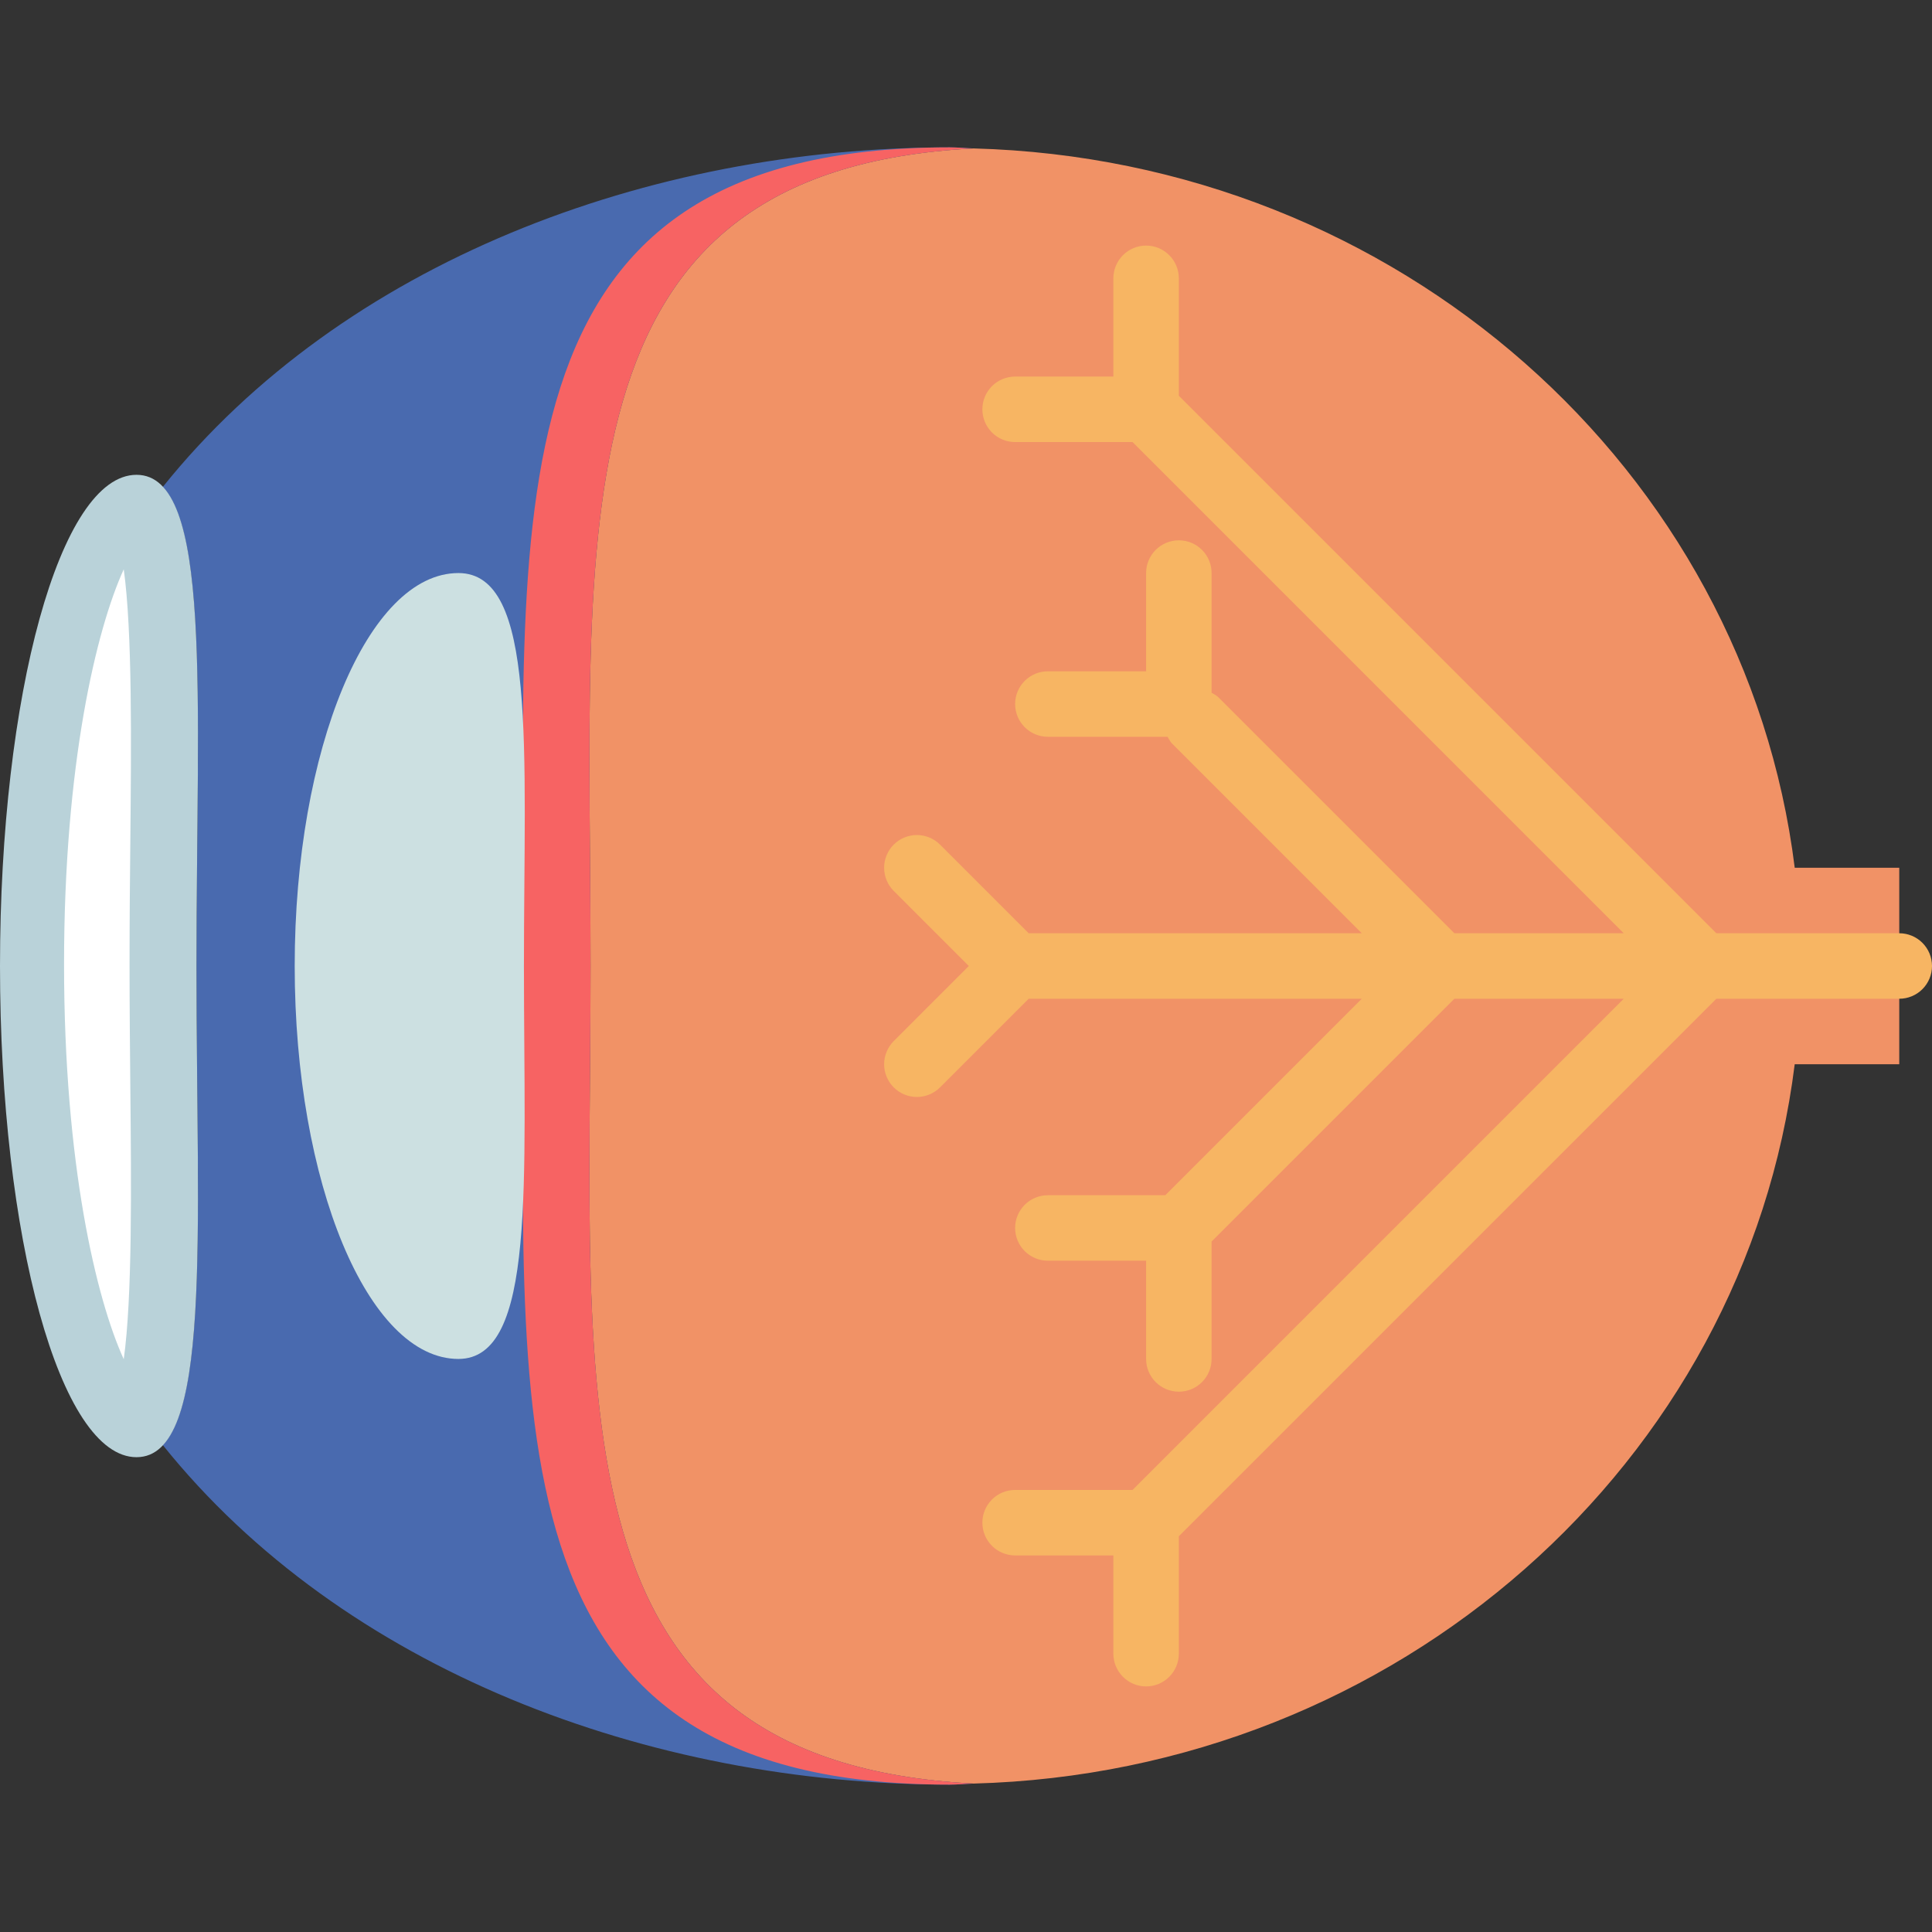 <svg width="80" height="80" viewBox="0 0 80 80" fill="none" xmlns="http://www.w3.org/2000/svg">
<rect x="0" y="0" width="80" height="80" fill="#333333" stroke="none"/>
<g clip-path="url(#clip0_573_2083)">
<path d="M24.453 40C24.453 21.866 22.724 7.058 40.31 6.146C39.98 6.137 39.656 6.102 39.322 6.102C26.837 6.102 14.202 10.864 6.739 20.165C8.639 22.199 8.136 30.3 8.136 40C8.136 49.7 8.639 57.801 6.739 59.835C14.202 69.136 26.837 73.898 39.322 73.898C39.656 73.898 39.98 73.863 40.312 73.854C22.724 72.942 24.453 58.134 24.453 40Z" fill="#496AAF"/>
<path d="M77.074 35.932H74.316C72.262 19.441 57.897 6.617 40.312 6.146C22.724 7.058 24.453 21.866 24.453 40C24.453 58.134 22.724 72.942 40.312 73.854C57.897 73.383 72.262 60.559 74.315 44.068H78.644V35.932H77.074Z" fill="#F19266"/>
<path d="M24.453 40C24.453 21.866 22.724 7.058 40.31 6.146C39.98 6.137 39.656 6.102 39.322 6.102C19.852 6.102 21.695 21.279 21.695 40C21.695 58.721 19.852 73.898 39.322 73.898C39.656 73.898 39.98 73.863 40.312 73.854C22.724 72.942 24.453 58.134 24.453 40Z" fill="#F76363"/>
<path d="M21.695 40C21.695 48.986 22.203 56.271 18.983 56.271C15.239 56.271 12.203 48.986 12.203 40C12.203 31.014 15.239 23.729 18.983 23.729C22.245 23.729 21.695 31.014 21.695 40Z" fill="#CCE0E1"/>
<path d="M78.644 38.644H71.07L48.813 16.388V11.525C48.813 11.166 48.671 10.821 48.416 10.567C48.162 10.312 47.817 10.169 47.458 10.169C47.098 10.169 46.753 10.312 46.499 10.567C46.245 10.821 46.102 11.166 46.102 11.525V15.593H42.034C41.674 15.593 41.329 15.736 41.075 15.99C40.821 16.245 40.678 16.59 40.678 16.949C40.678 17.309 40.821 17.654 41.075 17.908C41.329 18.162 41.674 18.305 42.034 18.305H46.896L67.235 38.644H60.222L50.45 28.872C50.367 28.789 50.266 28.743 50.169 28.686V23.729C50.169 23.369 50.027 23.024 49.772 22.77C49.518 22.516 49.173 22.373 48.813 22.373C48.454 22.373 48.109 22.516 47.855 22.77C47.6 23.024 47.458 23.369 47.458 23.729V27.797H43.39C43.03 27.797 42.685 27.939 42.431 28.194C42.177 28.448 42.034 28.793 42.034 29.152C42.034 29.512 42.177 29.857 42.431 30.111C42.685 30.366 43.03 30.509 43.39 30.509H48.346C48.403 30.605 48.449 30.706 48.533 30.789L56.388 38.644H42.595L38.925 34.974C38.67 34.719 38.326 34.577 37.966 34.577C37.606 34.577 37.262 34.719 37.007 34.974C36.753 35.228 36.61 35.573 36.61 35.932C36.61 36.292 36.753 36.637 37.007 36.891L40.117 40L37.007 43.109C36.882 43.235 36.782 43.385 36.714 43.549C36.645 43.714 36.61 43.89 36.61 44.068C36.61 44.246 36.645 44.422 36.714 44.587C36.782 44.751 36.882 44.901 37.007 45.026C37.133 45.152 37.283 45.252 37.447 45.32C37.612 45.389 37.788 45.423 37.966 45.423C38.144 45.423 38.32 45.389 38.485 45.32C38.649 45.252 38.799 45.152 38.925 45.026L42.595 41.356H56.388L48.252 49.492H43.39C43.03 49.492 42.685 49.634 42.431 49.889C42.177 50.143 42.034 50.488 42.034 50.847C42.034 51.207 42.177 51.552 42.431 51.806C42.685 52.06 43.03 52.203 43.39 52.203H47.458V56.271C47.458 56.631 47.6 56.976 47.855 57.23C48.109 57.484 48.454 57.627 48.813 57.627C49.173 57.627 49.518 57.484 49.772 57.23C50.027 56.976 50.169 56.631 50.169 56.271V51.409L60.222 41.356H67.235L46.896 61.695H42.034C41.674 61.695 41.329 61.838 41.075 62.092C40.821 62.346 40.678 62.691 40.678 63.051C40.678 63.41 40.821 63.755 41.075 64.01C41.329 64.264 41.674 64.407 42.034 64.407H46.102V68.475C46.102 68.834 46.245 69.179 46.499 69.433C46.753 69.688 47.098 69.831 47.458 69.831C47.817 69.831 48.162 69.688 48.416 69.433C48.671 69.179 48.813 68.834 48.813 68.475V63.612L71.07 41.356H78.644C79.004 41.356 79.349 41.213 79.603 40.959C79.857 40.705 80 40.36 80 40C80 39.64 79.857 39.295 79.603 39.041C79.349 38.787 79.004 38.644 78.644 38.644Z" fill="#F7B563"/>
<path d="M8.136 40C8.136 51.233 8.818 60.339 5.652 60.339C2.485 60.339 0 51.233 0 40C0 28.767 2.485 19.661 5.652 19.661C8.818 19.661 8.136 28.767 8.136 40Z" fill="#B9D2D9"/>
<path d="M5.124 56.282C3.988 53.794 2.652 48.208 2.652 39.928C2.652 31.649 3.988 26.062 5.124 23.574C5.482 26.142 5.436 30.828 5.397 34.777C5.38 36.423 5.364 38.148 5.364 39.928C5.364 41.709 5.382 43.433 5.397 45.079C5.436 49.029 5.483 53.715 5.124 56.282Z" fill="white"/>
</g>
<defs>
<clipPath id="clip0_573_2083">
<rect width="80" height="80" fill="white"/>
</clipPath>
</defs>
</svg>
